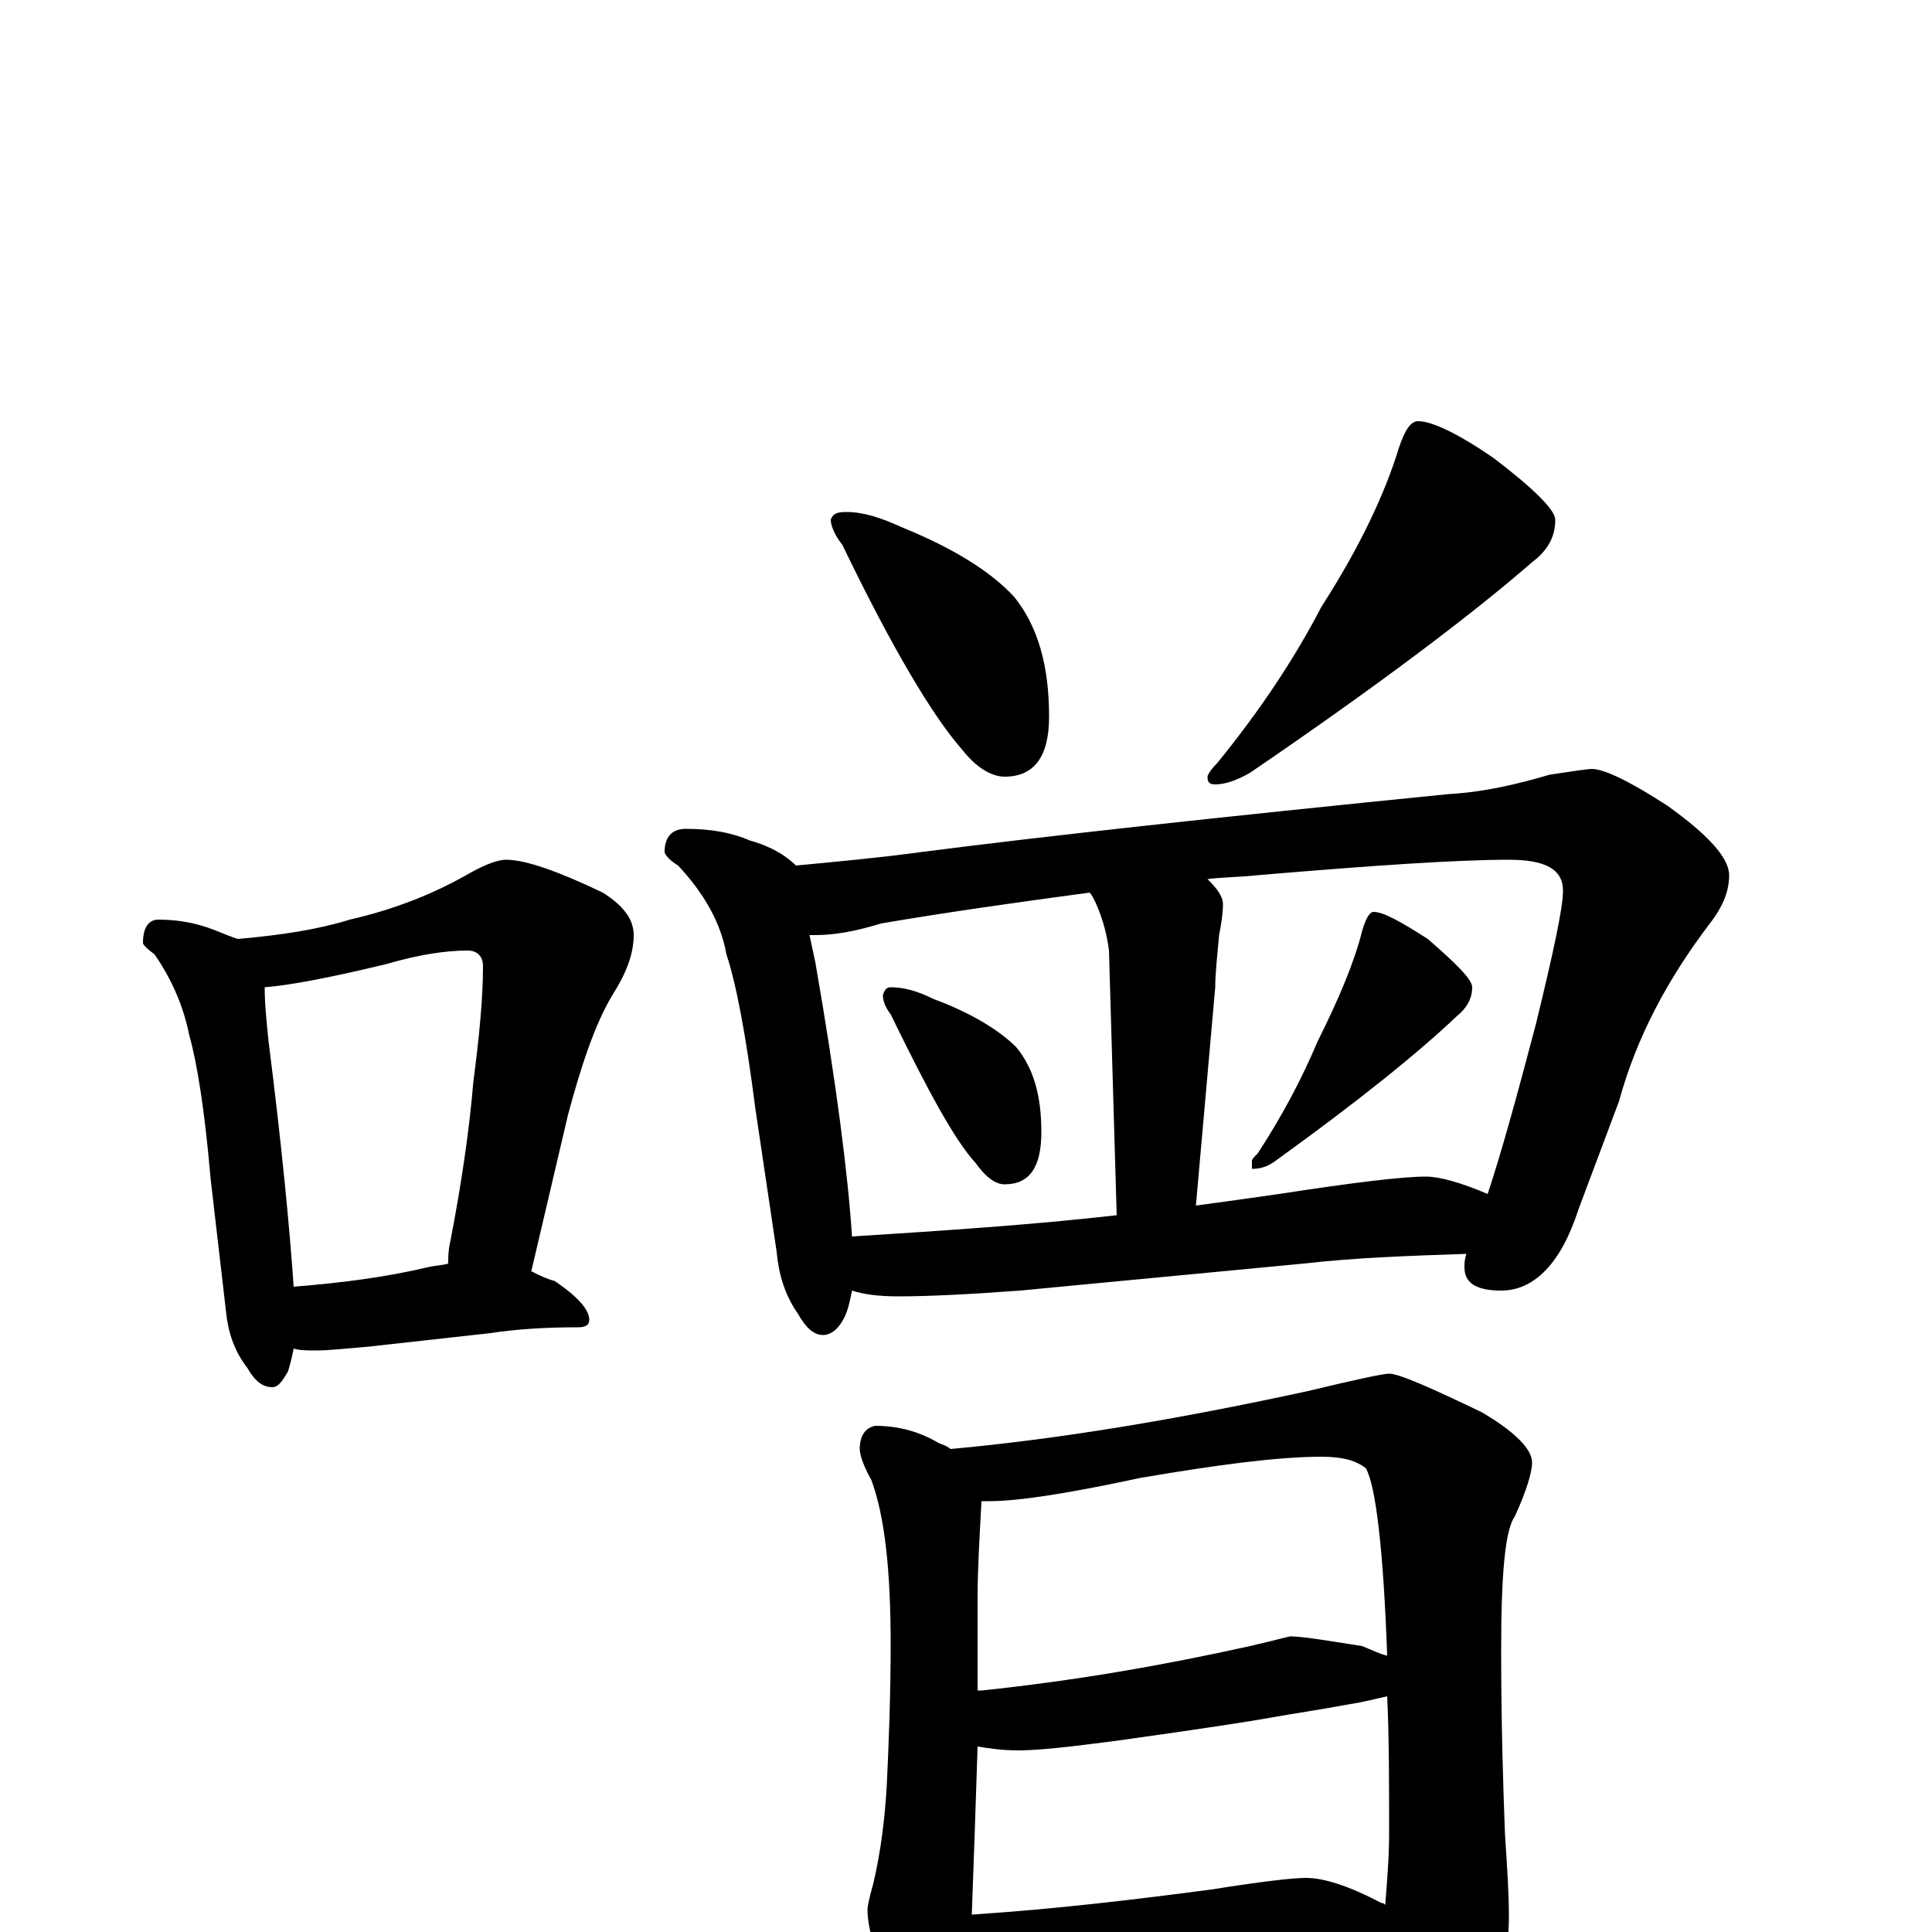 <?xml version="1.0" encoding="utf-8" ?>
<!DOCTYPE svg PUBLIC "-//W3C//DTD SVG 1.1//EN" "http://www.w3.org/Graphics/SVG/1.1/DTD/svg11.dtd">
<svg version="1.1" id="Layer_1" xmlns="http://www.w3.org/2000/svg" xmlns:xlink="http://www.w3.org/1999/xlink" x="0px" y="145px" width="1000px" height="1000px" viewBox="0 0 1000 1000" enable-background="new 0 0 1000 1000" xml:space="preserve">
<g id="Layer_1">
<path id="glyph" transform="matrix(1 0 0 -1 0 1000)" d="M82,524C93,524 102,522 110,519C115,517 120,515 123,514C146,516 165,519 181,524C203,529 224,537 243,548C252,553 258,555 262,555C272,555 289,549 312,538C323,531 328,524 328,516C328,506 324,496 317,485C308,470 301,449 294,423l-19,-81C279,340 283,338 287,337C299,329 305,322 305,317C305,314 303,313 299,313C282,313 267,312 254,310l-63,-7C179,302 170,301 164,301C159,301 155,301 152,302C151,297 150,293 149,290C146,285 144,282 141,282C136,282 132,285 128,292C121,301 118,311 117,321l-8,69C106,425 102,450 98,464C95,479 89,493 80,506C76,509 74,511 74,512C74,520 77,524 82,524M152,334C177,336 200,339 221,344C225,345 229,345 232,346C232,349 232,353 233,357C239,388 243,416 245,440C248,463 250,483 250,500C250,505 247,508 242,508C231,508 217,506 200,501C171,494 150,490 137,489C137,480 138,471 139,461C146,406 150,363 152,334M438,735C447,735 456,732 467,727C494,716 513,704 525,691C537,676 543,656 543,629C543,608 535,598 520,598C513,598 505,603 498,612C483,629 462,664 436,718C432,723 430,728 430,731C431,734 433,735 438,735M734,782C741,782 754,776 773,763C794,747 805,736 805,731C805,722 801,715 793,709C762,682 713,645 647,600C640,596 634,594 629,594C626,594 625,595 625,598C625,599 627,602 630,605C652,632 670,659 684,686C704,717 717,745 724,768C727,777 730,782 734,782M355,571C368,571 379,569 388,565C399,562 407,557 412,552C433,554 455,556 477,559C539,567 630,577 750,589C768,590 785,594 802,599C815,601 822,602 824,602C830,602 843,596 863,583C884,568 895,556 895,547C895,539 892,531 885,522C863,493 847,463 838,430l-21,-56C808,346 794,332 777,332C764,332 758,336 758,344C758,346 758,348 759,351C729,350 701,349 675,346l-147,-14C501,330 480,329 465,329C455,329 447,330 441,332C440,327 439,322 437,318C434,312 430,309 426,309C421,309 417,313 413,320C406,330 403,341 402,352l-11,74C386,465 381,491 376,506C373,523 364,538 351,552C346,555 344,558 344,559C344,567 348,571 355,571M441,360C488,363 534,366 578,371l-4,137C573,516 571,524 567,533C566,535 565,537 564,538C527,533 491,528 456,522C443,518 432,516 422,516C421,516 420,516 419,516C420,511 421,507 422,502C433,439 439,391 441,360M619,376C634,378 648,380 662,382C701,388 726,391 738,391C745,391 756,388 770,382C777,403 785,432 795,470C804,507 809,530 809,539C809,550 800,555 781,555C754,555 710,552 651,547C642,546 633,546 625,545C630,540 633,536 633,532C633,527 632,521 631,516C630,505 629,496 629,489M461,489C468,489 475,487 483,483C502,476 517,467 526,458C535,447 539,433 539,414C539,396 533,387 520,387C515,387 510,391 505,398C494,410 480,436 461,475C458,479 457,482 457,485C458,488 459,489 461,489M711,528C716,528 725,523 739,514C754,501 762,493 762,489C762,483 759,478 754,474C734,455 703,430 660,399C656,396 652,395 648,395l0,4C648,400 649,401 651,403C664,423 674,442 682,461C693,483 701,502 705,518C707,525 709,528 711,528M453,262C465,262 476,259 486,253C489,252 491,251 492,250C547,255 608,265 677,280C702,286 716,289 719,289C724,289 740,282 767,269C784,259 793,250 793,243C793,238 790,228 784,215C779,208 777,185 777,146C777,108 778,76 779,50C780,35 781,21 781,8C781,-11 777,-27 768,-42C758,-58 748,-66 738,-66C735,-66 730,-61 725,-51C718,-37 715,-24 715,-13C694,-13 674,-14 656,-16l-99,-9C539,-26 525,-27 516,-27C511,-27 506,-27 501,-26C501,-31 501,-36 500,-39C494,-52 489,-58 484,-58C478,-58 471,-51 463,-36C454,-15 449,1 449,12C449,13 450,18 452,25C456,42 458,59 459,76C460,97 461,122 461,149C461,187 458,215 451,234C447,241 445,247 445,250C445,257 448,261 453,262M503,9C548,12 589,17 627,22C652,26 669,28 676,28C685,28 698,24 715,15C716,15 716,15 717,14C718,27 719,39 719,51C719,78 719,101 718,122C713,121 706,119 699,118C683,115 669,113 658,111C647,109 621,105 578,99C555,96 538,94 527,94C519,94 512,95 506,96C505,65 504,36 503,9M506,125C507,125 507,125 508,125C556,130 602,138 647,148C660,151 667,153 668,153C674,153 686,151 705,148C710,146 714,144 718,143C716,199 712,231 707,240C702,244 695,246 684,246C662,246 631,242 590,235C553,227 527,223 512,223C511,223 509,223 508,223C507,204 506,188 506,173C506,156 506,140 506,125z"/>
</g>
</svg>
